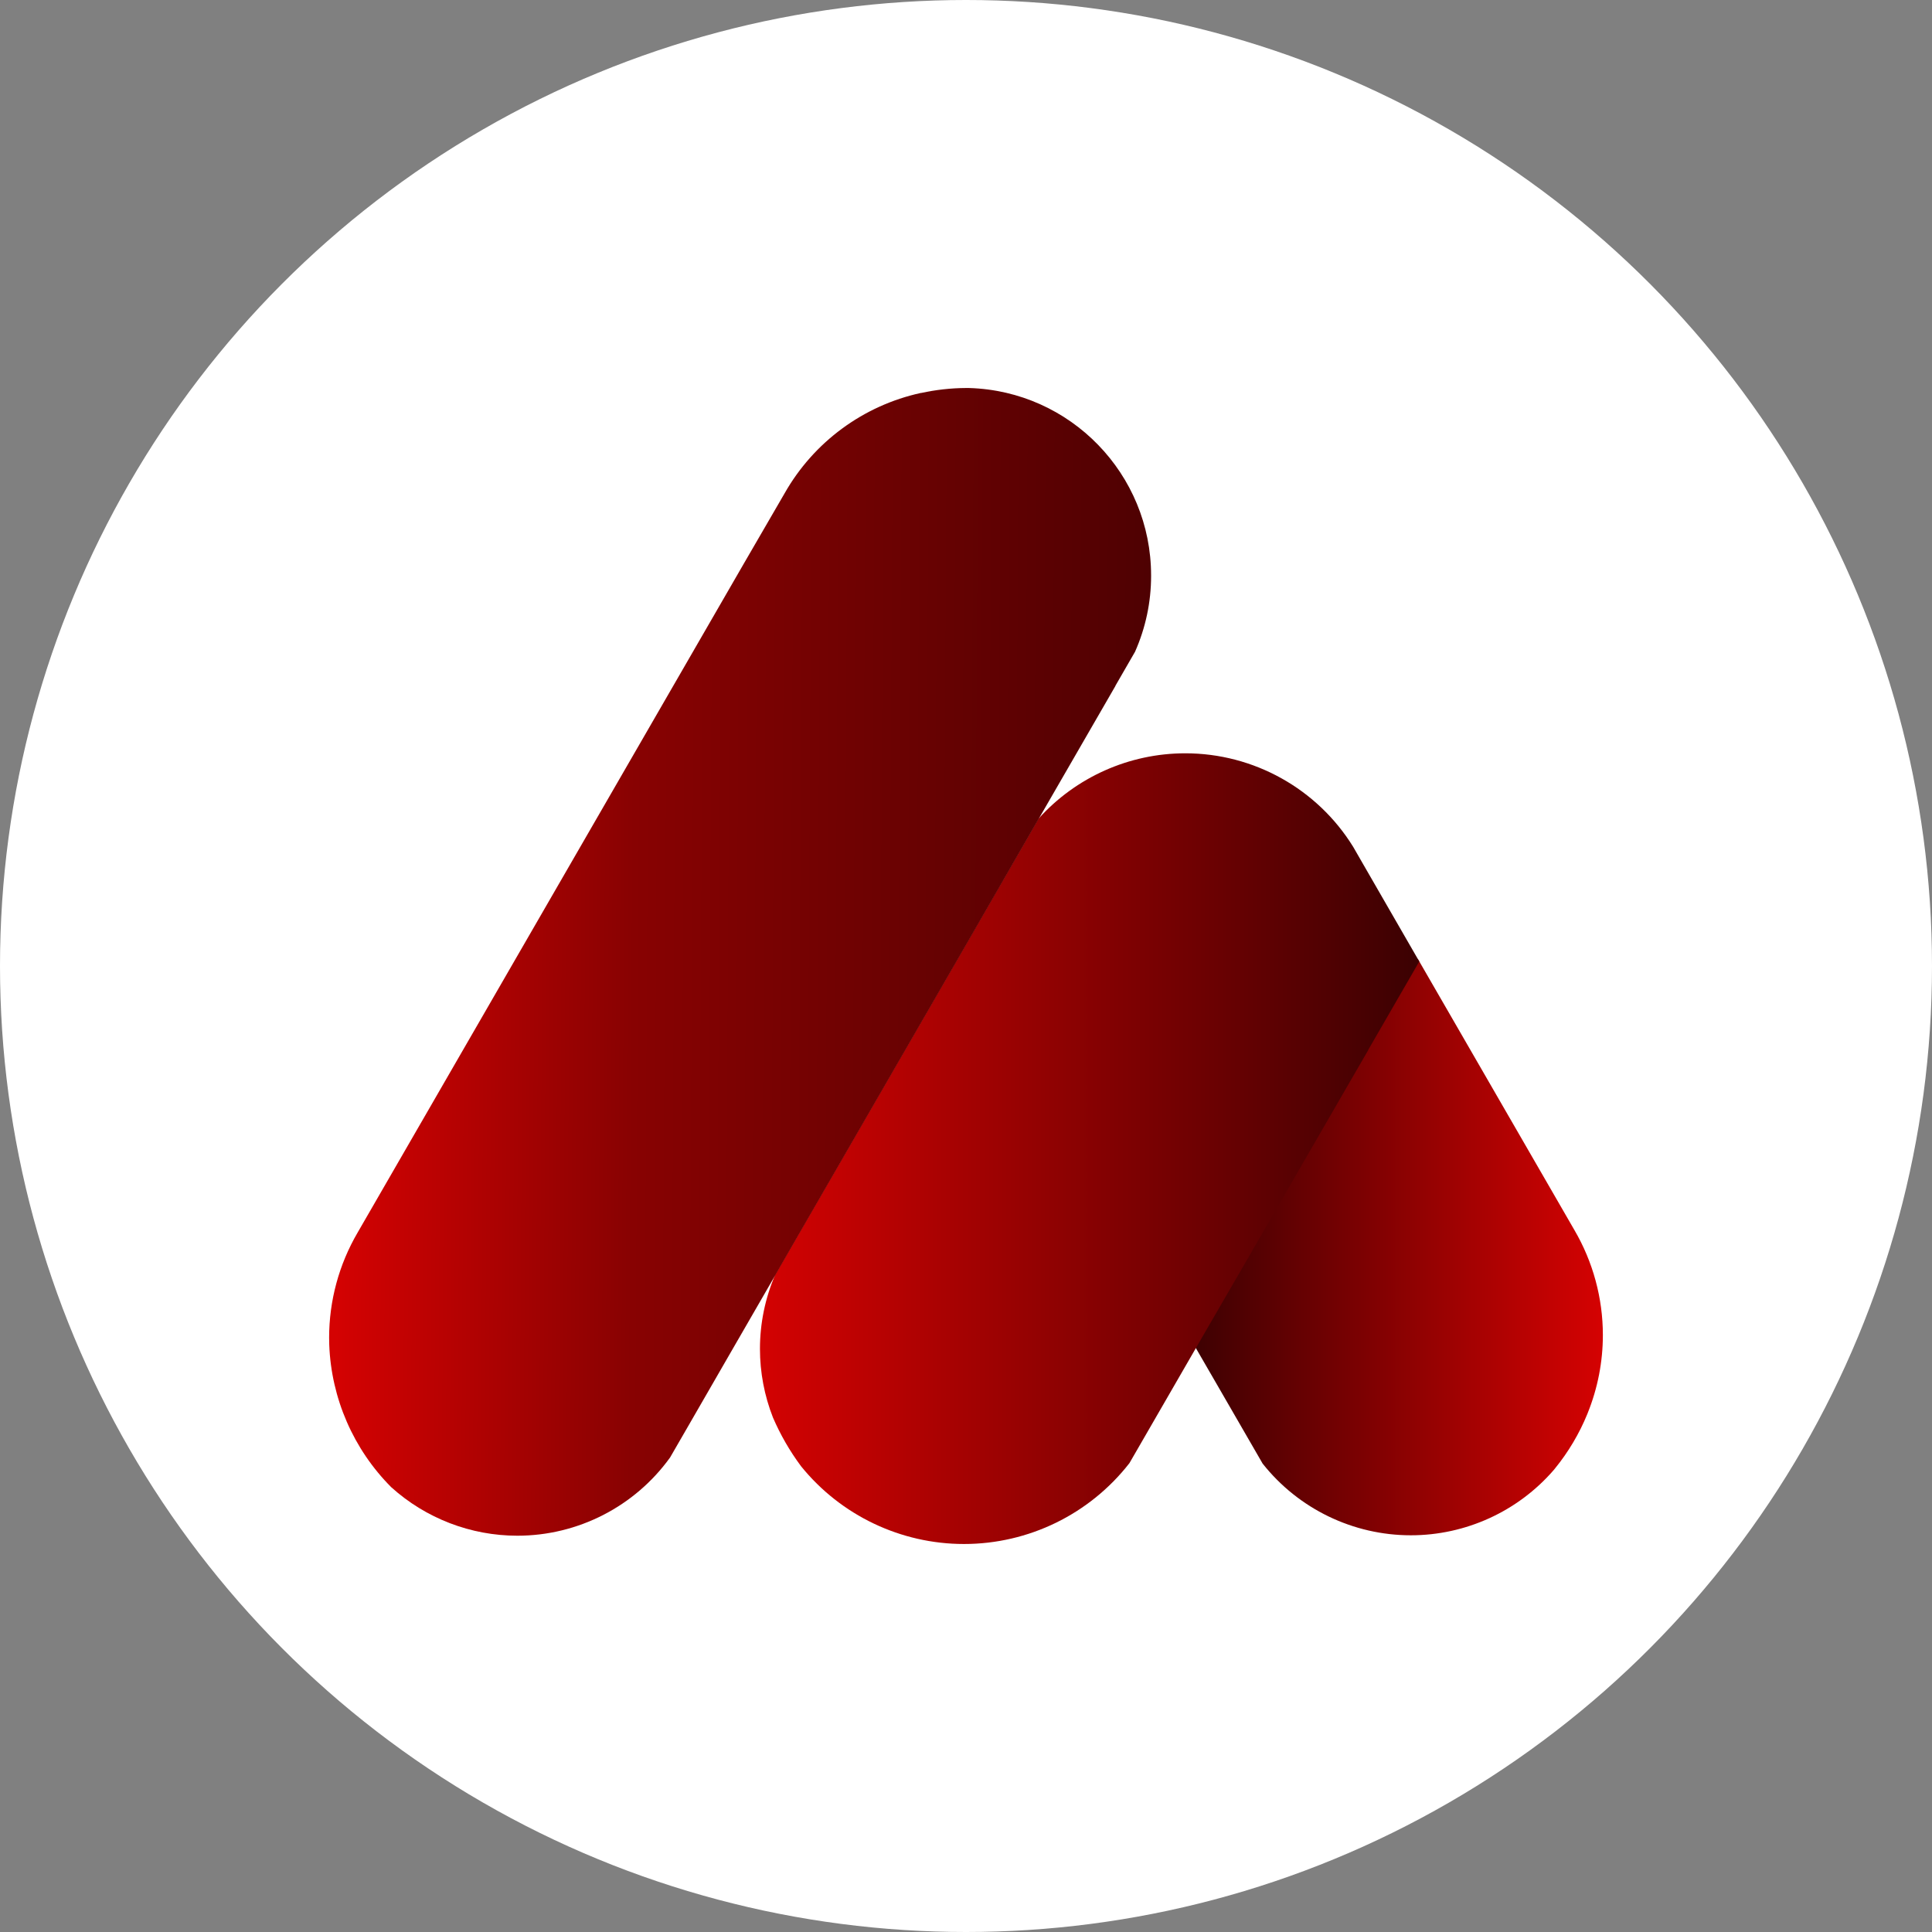 <?xml version="1.0" encoding="UTF-8"?>
<!DOCTYPE svg PUBLIC "-//W3C//DTD SVG 1.1//EN" "http://www.w3.org/Graphics/SVG/1.1/DTD/svg11.dtd">
<!-- Creator: CorelDRAW 2021 (64-Bit) -->
<svg xmlns="http://www.w3.org/2000/svg" xml:space="preserve" width="326.932mm" height="326.932mm" version="1.1" style="shape-rendering:geometricPrecision; text-rendering:geometricPrecision; image-rendering:optimizeQuality; fill-rule:evenodd; clip-rule:evenodd"
viewBox="0 0 2510.82 2510.82"
 xmlns:xlink="http://www.w3.org/1999/xlink"
 xmlns:xodm="http://www.corel.com/coreldraw/odm/2003">
 <rect x="0" y="0" width="2510.82" height="2510.82" fill="#808080" stroke="none"/>
 <defs>
  <style type="text/css">
   <![CDATA[
    .fil0 {fill:white}
    .fil1 {fill:url(#id0);fill-rule:nonzero}
    .fil2 {fill:url(#id1);fill-rule:nonzero}
    .fil3 {fill:url(#id2);fill-rule:nonzero}
   ]]>
  </style>
  <linearGradient id="id0" gradientUnits="userSpaceOnUse" x1="1546.31" y1="1619.56" x2="2078.82" y2="1619.56">
   <stop offset="0" style="stop-opacity:1; stop-color:#3C0102"/>
   <stop offset="1" style="stop-opacity:1; stop-color:#D40202"/>
  </linearGradient>
  <linearGradient id="id1" gradientUnits="userSpaceOnUse" x1="984.58" y1="1489.68" x2="1838.54" y2="1489.68">
   <stop offset="0" style="stop-opacity:1; stop-color:#D40202"/>
   <stop offset="1" style="stop-opacity:1; stop-color:#3C0102"/>
  </linearGradient>
  <linearGradient id="id2" gradientUnits="userSpaceOnUse" x1="439.09" y1="1250.22" x2="1711.1" y2="1257.52">
   <stop offset="0" style="stop-opacity:1; stop-color:#D40202"/>
   <stop offset="0.302" style="stop-opacity:1; stop-color:#880202"/>
   <stop offset="1" style="stop-opacity:1; stop-color:#3C0102"/>
  </linearGradient>
 </defs>
 <g id="Layer_x0020_1">
  <circle class="fil0" cx="1255.41" cy="1255.41" r="1255.41"/>
  <g id="_2134154561200">
   <path class="fil1" d="M2063.4 1836.36c-0.15,0.45 -0.34,0.91 -0.54,1.34 -10.41,25.47 -24.63,49.41 -42.02,70.76l-1.66 2.04c-46.63,53.79 -114.42,84.76 -185.65,84.76 -75.04,0 -146.03,-34.34 -192.61,-93.16 -11.63,-20.24 -23.66,-41.07 -36.09,-62.48l0 0 0 0 -25.73 -44.53 -26.86 -46.42 83.91 -145.37c66.73,-115.66 93.04,-161.16 136.56,-236.37 30.35,-52.49 55.01,-94.87 69.83,-120.87l203.5 352.41c24.21,41.37 37.05,88.6 37.05,136.58 0,34.69 -6.73,69.14 -19.7,101.28l0.01 0.01 0 0.01z"/>
   <path class="fil2" d="M1844.5 1249.55l-66.45 115.02 0 0.32 -27.99 48.35 0 0c-39.04,67.76 -76.28,132.23 -111.74,193.4l-28.85 49.85 -55.61 96c-18.73,32.55 -36.94,64.09 -54.63,94.6l0 0c-10.75,18.48 -21.2,36.59 -31.37,54.31l-0.32 0.43c-51.61,66.07 -130.83,104.75 -214.71,104.75 -82.15,0 -160,-37.11 -211.69,-100.94 -7.39,-9.93 -14.29,-20.4 -20.44,-31.14 -5.98,-10.41 -11.4,-21.25 -16.15,-32.26 -11.16,-28.38 -16.91,-58.75 -16.91,-89.29 0,-33.11 6.76,-65.95 19.81,-96.35 9.56,-16.48 19.27,-33.31 29.12,-50.51l0 0 216.28 -374.43c12.43,-21.49 25.07,-43.42 37.93,-65.81l58.71 -101.7c48.64,-54.18 118.09,-85.16 190.91,-85.16 88.84,0 171.37,45.95 218.14,121.47l12.95 22.51 72.99 126.57 0.01 0.01z"/>
   <path class="fil3" d="M1495.96 748.28c0,0.1 0,0.24 0,0.33 0,33.91 -7.14,67.47 -20.89,98.46l-25.52 44.22 0 0.27 -99.76 172.76 -58.62 101.7c-12.83,22.31 -25.46,44.25 -37.93,65.81l-216.28 374.43 0 0 -29.12 50.5 -55.06 95.36c-19.99,34.6 -39.09,67.72 -57.32,99.38 -18.23,31.66 0,0 0,0 -8.38,14.33 -16.58,28.52 -24.6,42.6 -45.93,63.81 -119.86,101.7 -198.51,101.7 -60.52,0 -118.96,-22.49 -163.88,-63.03 -49.16,-49.33 -77.98,-115.54 -80.58,-185.15 -0.1,-3.01 -0.16,-6.11 -0.16,-9.15 0,-48.01 12.81,-95.23 37.05,-136.65l200.7 -347.68 300.52 -520.5 53.72 -92.61c37.77,-66.55 102.2,-114 176.96,-130.34l0.54 0c19.04,-4.14 38.58,-6.35 58.09,-6.44l4.12 0.01c131.71,3.88 236.53,111.83 236.53,243.62 0,0.12 0,0.3 0,0.41l0 0.02 -0 -0.02z"/>
  </g>
 </g>
</svg>
